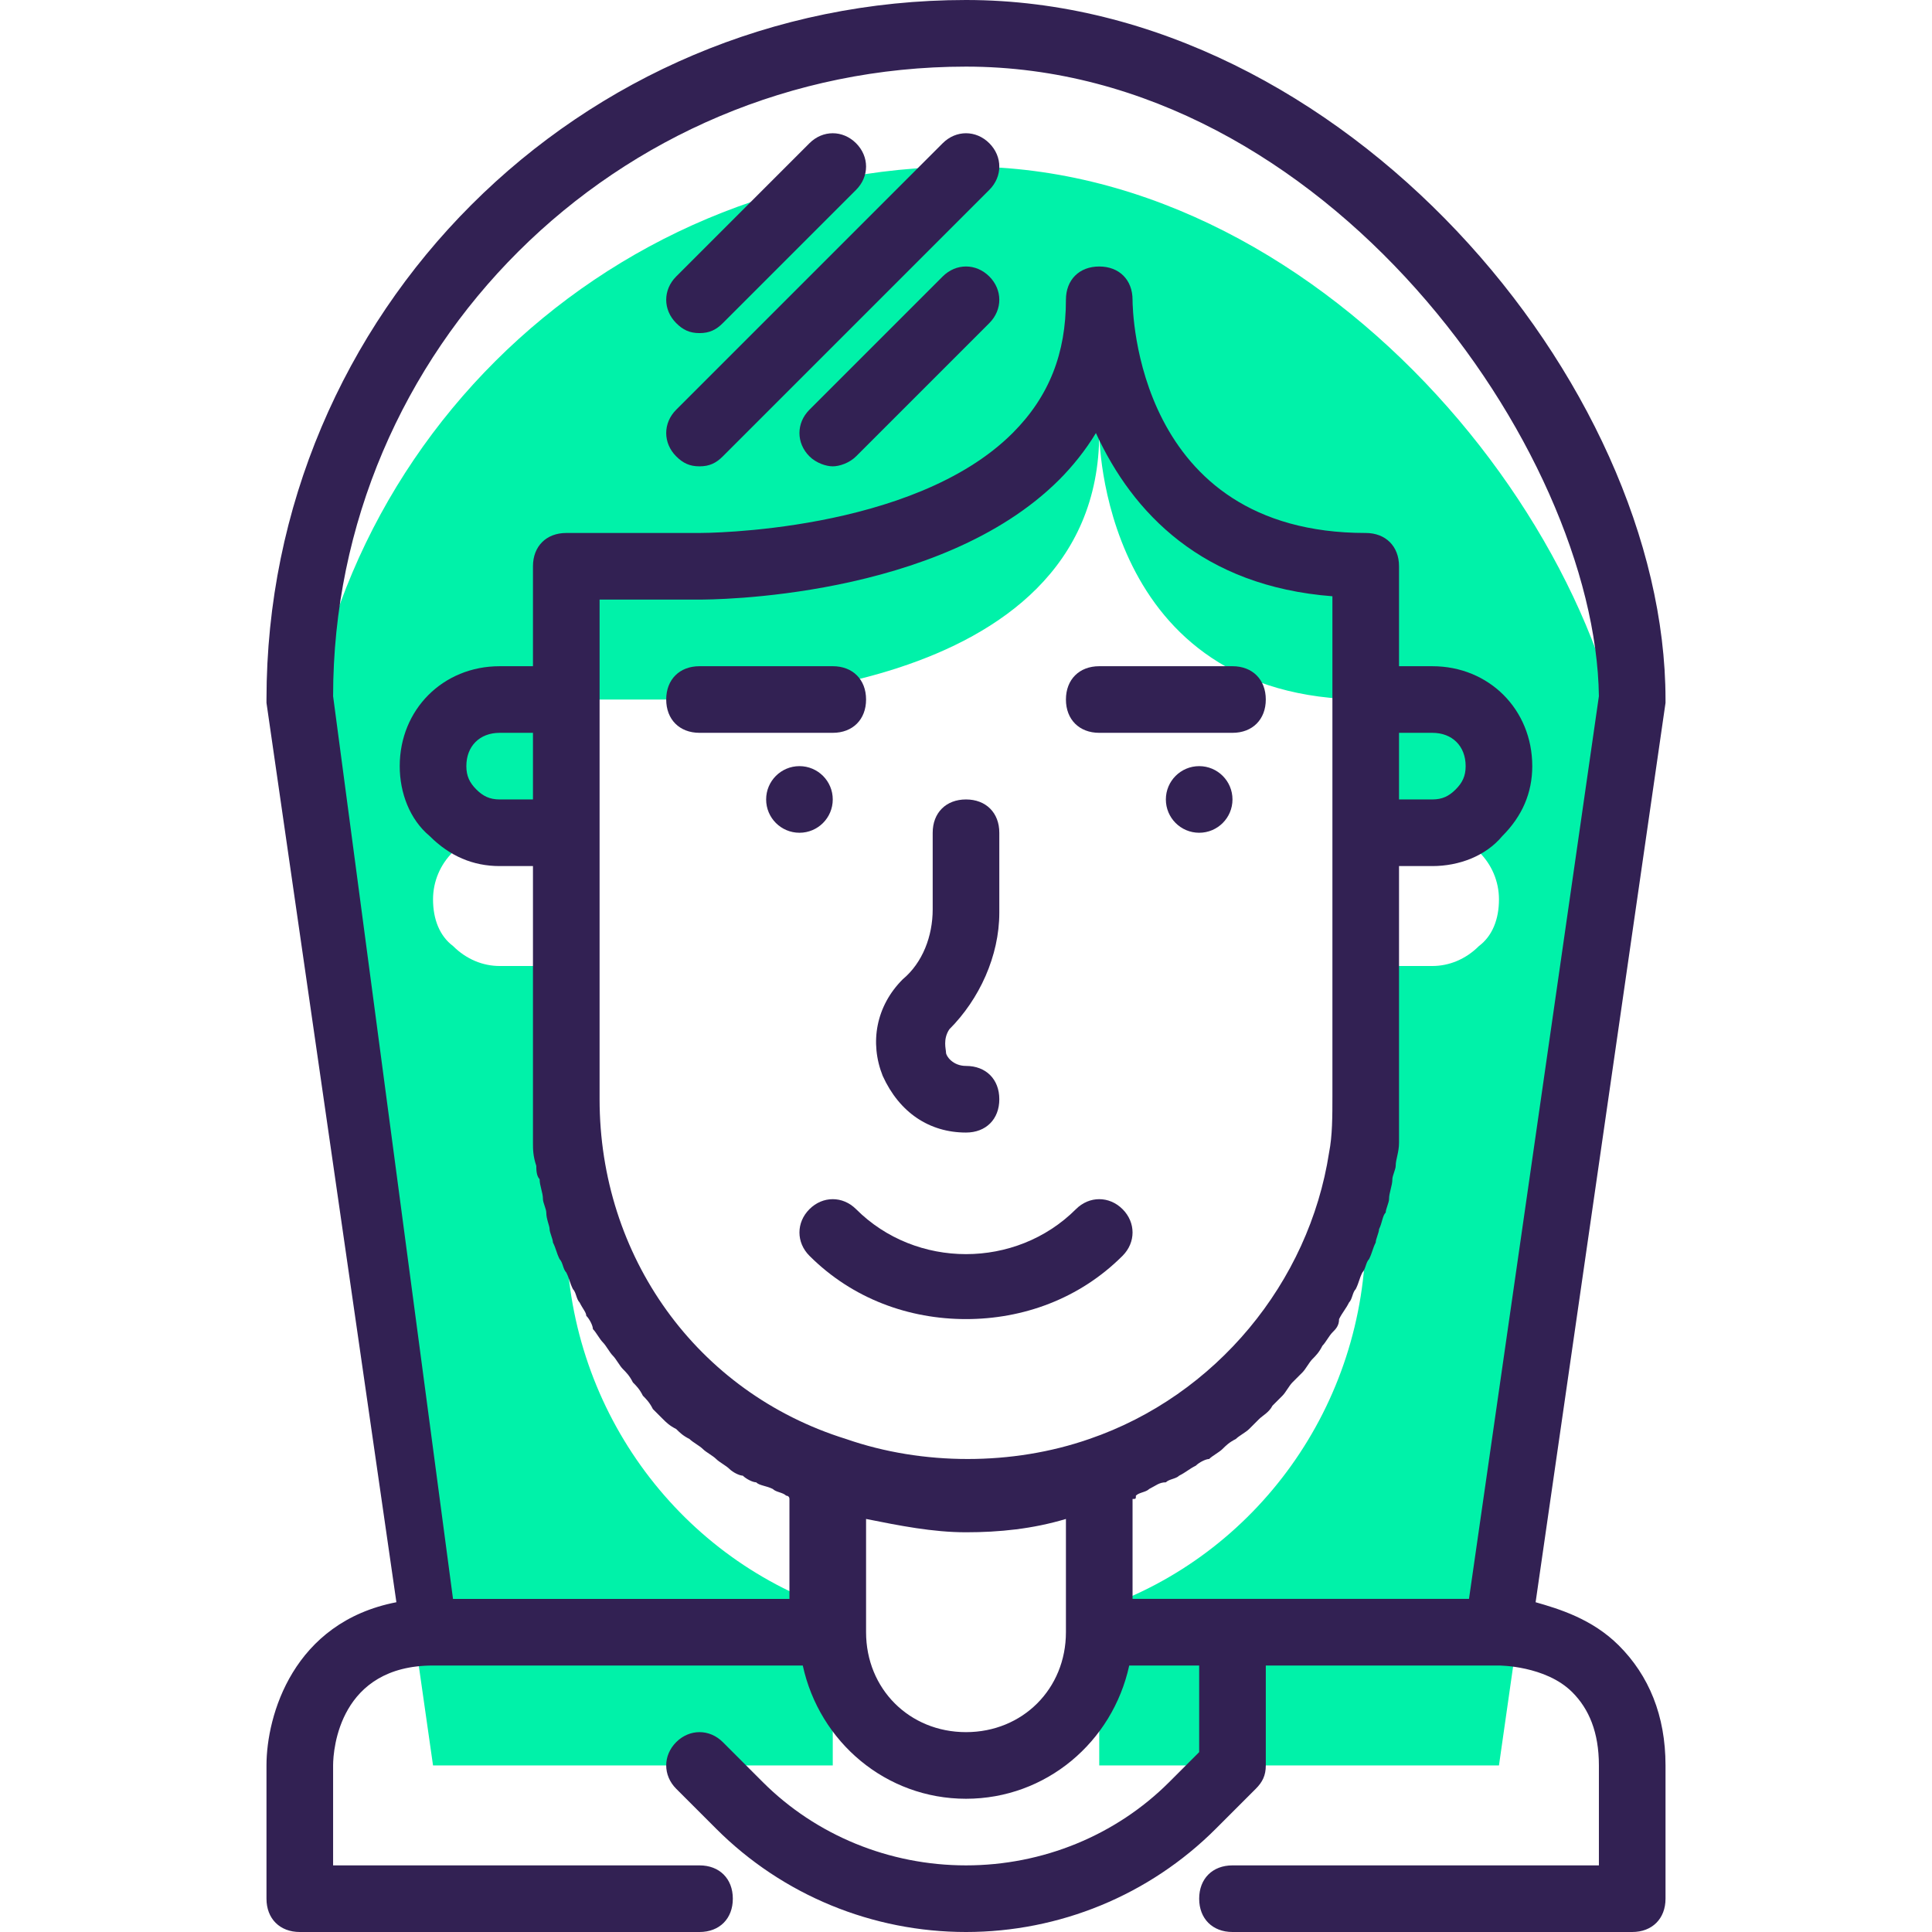 <?xml version="1.0" encoding="iso-8859-1"?>
<!-- Generator: Adobe Illustrator 19.0.0, SVG Export Plug-In . SVG Version: 6.00 Build 0)  -->
<svg version="1.1" id="Capa_1" xmlns="http://www.w3.org/2000/svg" xmlns:xlink="http://www.w3.org/1999/xlink" x="0px" y="0px"
	 viewBox="0 0 464 464" style="enable-background:new 0 0 464 464;" xml:space="preserve">
<path style="fill:#00F2A9;" d="M344,232h-16v64c0,41.6-26.4,77.6-64,90.4V424h96l32-224c0-67.2-72-160-160-160S72,111.2,72,200
	l32,224h96v-37.6c-37.6-12.8-64-48.8-64-90.4v-64h-16c-4,0-8-1.6-11.2-4.8c-3.2-2.4-4.8-6.4-4.8-11.2c0-8.8,7.2-16,16-16h16v-32h32
	c0,0,96,0.8,96-64c0,0,0,64,64,64v32h16c8.8,0,16,7.2,16,16c0,4.8-1.6,8.8-4.8,11.2C352,230.4,348,232,344,232z"/>
<g>
	<path style="fill:#322153;" d="M205.6,290.4c-3.2-3.2-8-3.2-11.2,0c-3.2,3.2-3.2,8,0,11.2c10.4,10.4,24,15.2,37.6,15.2
		c13.6,0,27.2-4.8,37.6-15.2c3.2-3.2,3.2-8,0-11.2s-8-3.2-11.2,0C244,304.8,220,304.8,205.6,290.4z"/>
	<path style="fill:#322153;" d="M232,272c4.8,0,8-3.2,8-8s-3.2-8-8-8c-3.2,0-4.8-2.4-4.8-3.2s-0.8-3.2,0.8-5.6
		c7.2-7.2,12-17.6,12-28V200c0-4.8-3.2-8-8-8s-8,3.2-8,8v18.4c0,6.4-2.4,12.8-7.2,16.8c-6.4,6.4-8,15.2-4.8,23.2
		C216,267.2,223.2,272,232,272z"/>
	<circle style="fill:#322153;" cx="192" cy="192" r="8"/>
	<path style="fill:#322153;" d="M208,168c0-4.8-3.2-8-8-8h-32c-4.8,0-8,3.2-8,8s3.2,8,8,8h32C204.8,176,208,172.8,208,168z"/>
	<circle style="fill:#322153;" cx="288" cy="192" r="8"/>
	<path style="fill:#322153;" d="M264,176h32c4.8,0,8-3.2,8-8s-3.2-8-8-8h-32c-4.8,0-8,3.2-8,8S259.2,176,264,176z"/>
	<path style="fill:#322153;" d="M64,424v32c0,4.8,3.2,8,8,8h96c4.8,0,8-3.2,8-8s-3.2-8-8-8H80v-24c0-4,1.6-24,24-24h64h24.8
		c4,18.4,20,32,39.2,32s35.2-13.6,39.2-32H288v20.8l-7.2,7.2c-12.8,12.8-30.4,20-48.8,20s-36-7.2-48.8-20l-9.6-9.6
		c-3.2-3.2-8-3.2-11.2,0c-3.2,3.2-3.2,8,0,11.2l9.6,9.6c16,16,37.6,24.8,60,24.8s44-8.8,60-24.8l9.6-9.6c1.6-1.6,2.4-3.2,2.4-5.6
		v-24h56l0,0c0,0,11.2,0,17.6,6.4c4,4,6.4,9.6,6.4,17.6v24h-88c-4.8,0-8,3.2-8,8s3.2,8,8,8h96c4.8,0,8-3.2,8-8v-32
		c0-12-4-21.6-11.2-28.8c-6.4-6.4-14.4-8.8-20-10.4l31.2-216V168C400,92,322.4,0,232,0C139.2,0,64,75.2,64,168v0.8l31.2,216
		C70.4,389.6,64,412,64,424z M128,192h-8c-2.4,0-4-0.8-5.6-2.4c-1.6-1.6-2.4-3.2-2.4-5.6c0-4.8,3.2-8,8-8h8V192z M144,200v-32v-24
		h24c2.4,0,57.6,0,86.4-28.8c3.2-3.2,6.4-7.2,8.8-11.2c8.8,19.2,25.6,36.8,56.8,39.2v24v32v64c0,4.8,0,9.6-0.8,13.6
		c-4.8,31.2-27.2,58.4-57.6,68.8c-18.4,6.4-40,6.4-58.4,0c-36-11.2-59.2-44-59.2-81.6V200z M336,176h8c4.8,0,8,3.2,8,8
		c0,2.4-0.8,4-2.4,5.6c-1.6,1.6-3.2,2.4-5.6,2.4h-8V176z M232,416c-13.6,0-24-10.4-24-24v-27.2c8,1.6,16,3.2,24,3.2s16-0.8,24-3.2
		V392C256,405.6,245.6,416,232,416z M232,16c86.4,0,151.2,92,152,151.2L352.8,384H296h-24v-24l0,0c0.8,0,0.8,0,0.8-0.8
		c0.8-0.8,2.4-0.8,3.2-1.6c1.6-0.8,2.4-1.6,4-1.6c0.8-0.8,2.4-0.8,3.2-1.6c1.6-0.8,2.4-1.6,4-2.4c0.8-0.8,2.4-1.6,3.2-1.6
		c0.8-0.8,2.4-1.6,3.2-2.4c0.8-0.8,1.6-1.6,3.2-2.4c0.8-0.8,2.4-1.6,3.2-2.4c0.8-0.8,1.6-1.6,2.4-2.4s2.4-1.6,3.2-3.2
		c0.8-0.8,1.6-1.6,2.4-2.4s1.6-2.4,2.4-3.2s1.6-1.6,2.4-2.4s1.6-2.4,2.4-3.2c0.8-0.8,1.6-1.6,2.4-3.2c0.8-0.8,1.6-2.4,2.4-3.2
		c0.8-0.8,1.6-1.6,1.6-3.2c0.8-1.6,1.6-2.4,2.4-4c0.8-0.8,0.8-2.4,1.6-3.2c0.8-1.6,0.8-2.4,1.6-4c0.8-0.8,0.8-2.4,1.6-3.2
		c0.8-1.6,0.8-2.4,1.6-4c0-0.8,0.8-2.4,0.8-3.2c0.8-1.6,0.8-3.2,1.6-4c0-0.8,0.8-2.4,0.8-3.2c0-1.6,0.8-3.2,0.8-4.8
		c0-0.8,0.8-2.4,0.8-3.2c0-1.6,0.8-3.2,0.8-5.6c0-0.8,0-1.6,0-2.4c0-2.4,0-5.6,0-8v-56h8c6.4,0,12.8-2.4,16.8-7.2
		c4.8-4.8,7.2-10.4,7.2-16.8c0-13.6-10.4-24-24-24h-8v-24c0-4.8-3.2-8-8-8c-55.2,0-56-53.6-56-56c0-4.8-3.2-8-8-8s-8,3.2-8,8
		c0,12.8-4,23.2-12.8,32c-24,24-74.4,24-75.2,24h-32c-4.8,0-8,3.2-8,8v24h-8c-13.6,0-24,10.4-24,24c0,6.4,2.4,12.8,7.2,16.8
		c4.8,4.8,10.4,7.2,16.8,7.2h8v56c0,2.4,0,5.6,0,8c0,0.8,0,1.6,0,2.4c0,1.6,0,3.2,0.8,5.6c0,0.8,0,2.4,0.8,3.2
		c0,1.6,0.8,3.2,0.8,4.8c0,0.8,0.8,2.4,0.8,3.2c0,1.6,0.8,3.2,0.8,4s0.8,2.4,0.8,3.2c0.8,1.6,0.8,2.4,1.6,4c0.8,0.8,0.8,2.4,1.6,3.2
		c0.8,1.6,0.8,2.4,1.6,4c0.8,0.8,0.8,2.4,1.6,3.2c0.8,1.6,1.6,2.4,1.6,3.2c0.8,0.8,1.6,2.4,1.6,3.2c0.8,0.8,1.6,2.4,2.4,3.2
		c0.8,0.8,1.6,2.4,2.4,3.2c0.8,0.8,1.6,2.4,2.4,3.2c0.8,0.8,1.6,1.6,2.4,3.2c0.8,0.8,1.6,1.6,2.4,3.2c0.8,0.8,1.6,1.6,2.4,3.2
		c0.8,0.8,1.6,1.6,2.4,2.4c0.8,0.8,1.6,1.6,3.2,2.4c0.8,0.8,1.6,1.6,3.2,2.4c0.8,0.8,2.4,1.6,3.2,2.4c0.8,0.8,2.4,1.6,3.2,2.4
		c0.8,0.8,2.4,1.6,3.2,2.4c0.8,0.8,2.4,1.6,3.2,1.6c0.8,0.8,2.4,1.6,3.2,1.6c0.8,0.8,2.4,0.8,4,1.6c0.8,0.8,2.4,0.8,3.2,1.6
		c0,0,0.8,0,0.8,0.8l0,0v24h-24h-56.8L80,167.2C80,84,148,16,232,16z"/>
	<path style="fill:#322153;" d="M168,112c2.4,0,4-0.8,5.6-2.4l64-64c3.2-3.2,3.2-8,0-11.2s-8-3.2-11.2,0l-64,64
		c-3.2,3.2-3.2,8,0,11.2C164,111.2,165.6,112,168,112z"/>
	<path style="fill:#322153;" d="M168,80c2.4,0,4-0.8,5.6-2.4l32-32c3.2-3.2,3.2-8,0-11.2c-3.2-3.2-8-3.2-11.2,0l-32,32
		c-3.2,3.2-3.2,8,0,11.2C164,79.2,165.6,80,168,80z"/>
	<path style="fill:#322153;" d="M226.4,66.4l-32,32c-3.2,3.2-3.2,8,0,11.2c1.6,1.6,4,2.4,5.6,2.4s4-0.8,5.6-2.4l32-32
		c3.2-3.2,3.2-8,0-11.2S229.6,63.2,226.4,66.4z"/>
</g>
<g>
</g>
<g>
</g>
<g>
</g>
<g>
</g>
<g>
</g>
<g>
</g>
<g>
</g>
<g>
</g>
<g>
</g>
<g>
</g>
<g>
</g>
<g>
</g>
<g>
</g>
<g>
</g>
<g>
</g>
</svg>
